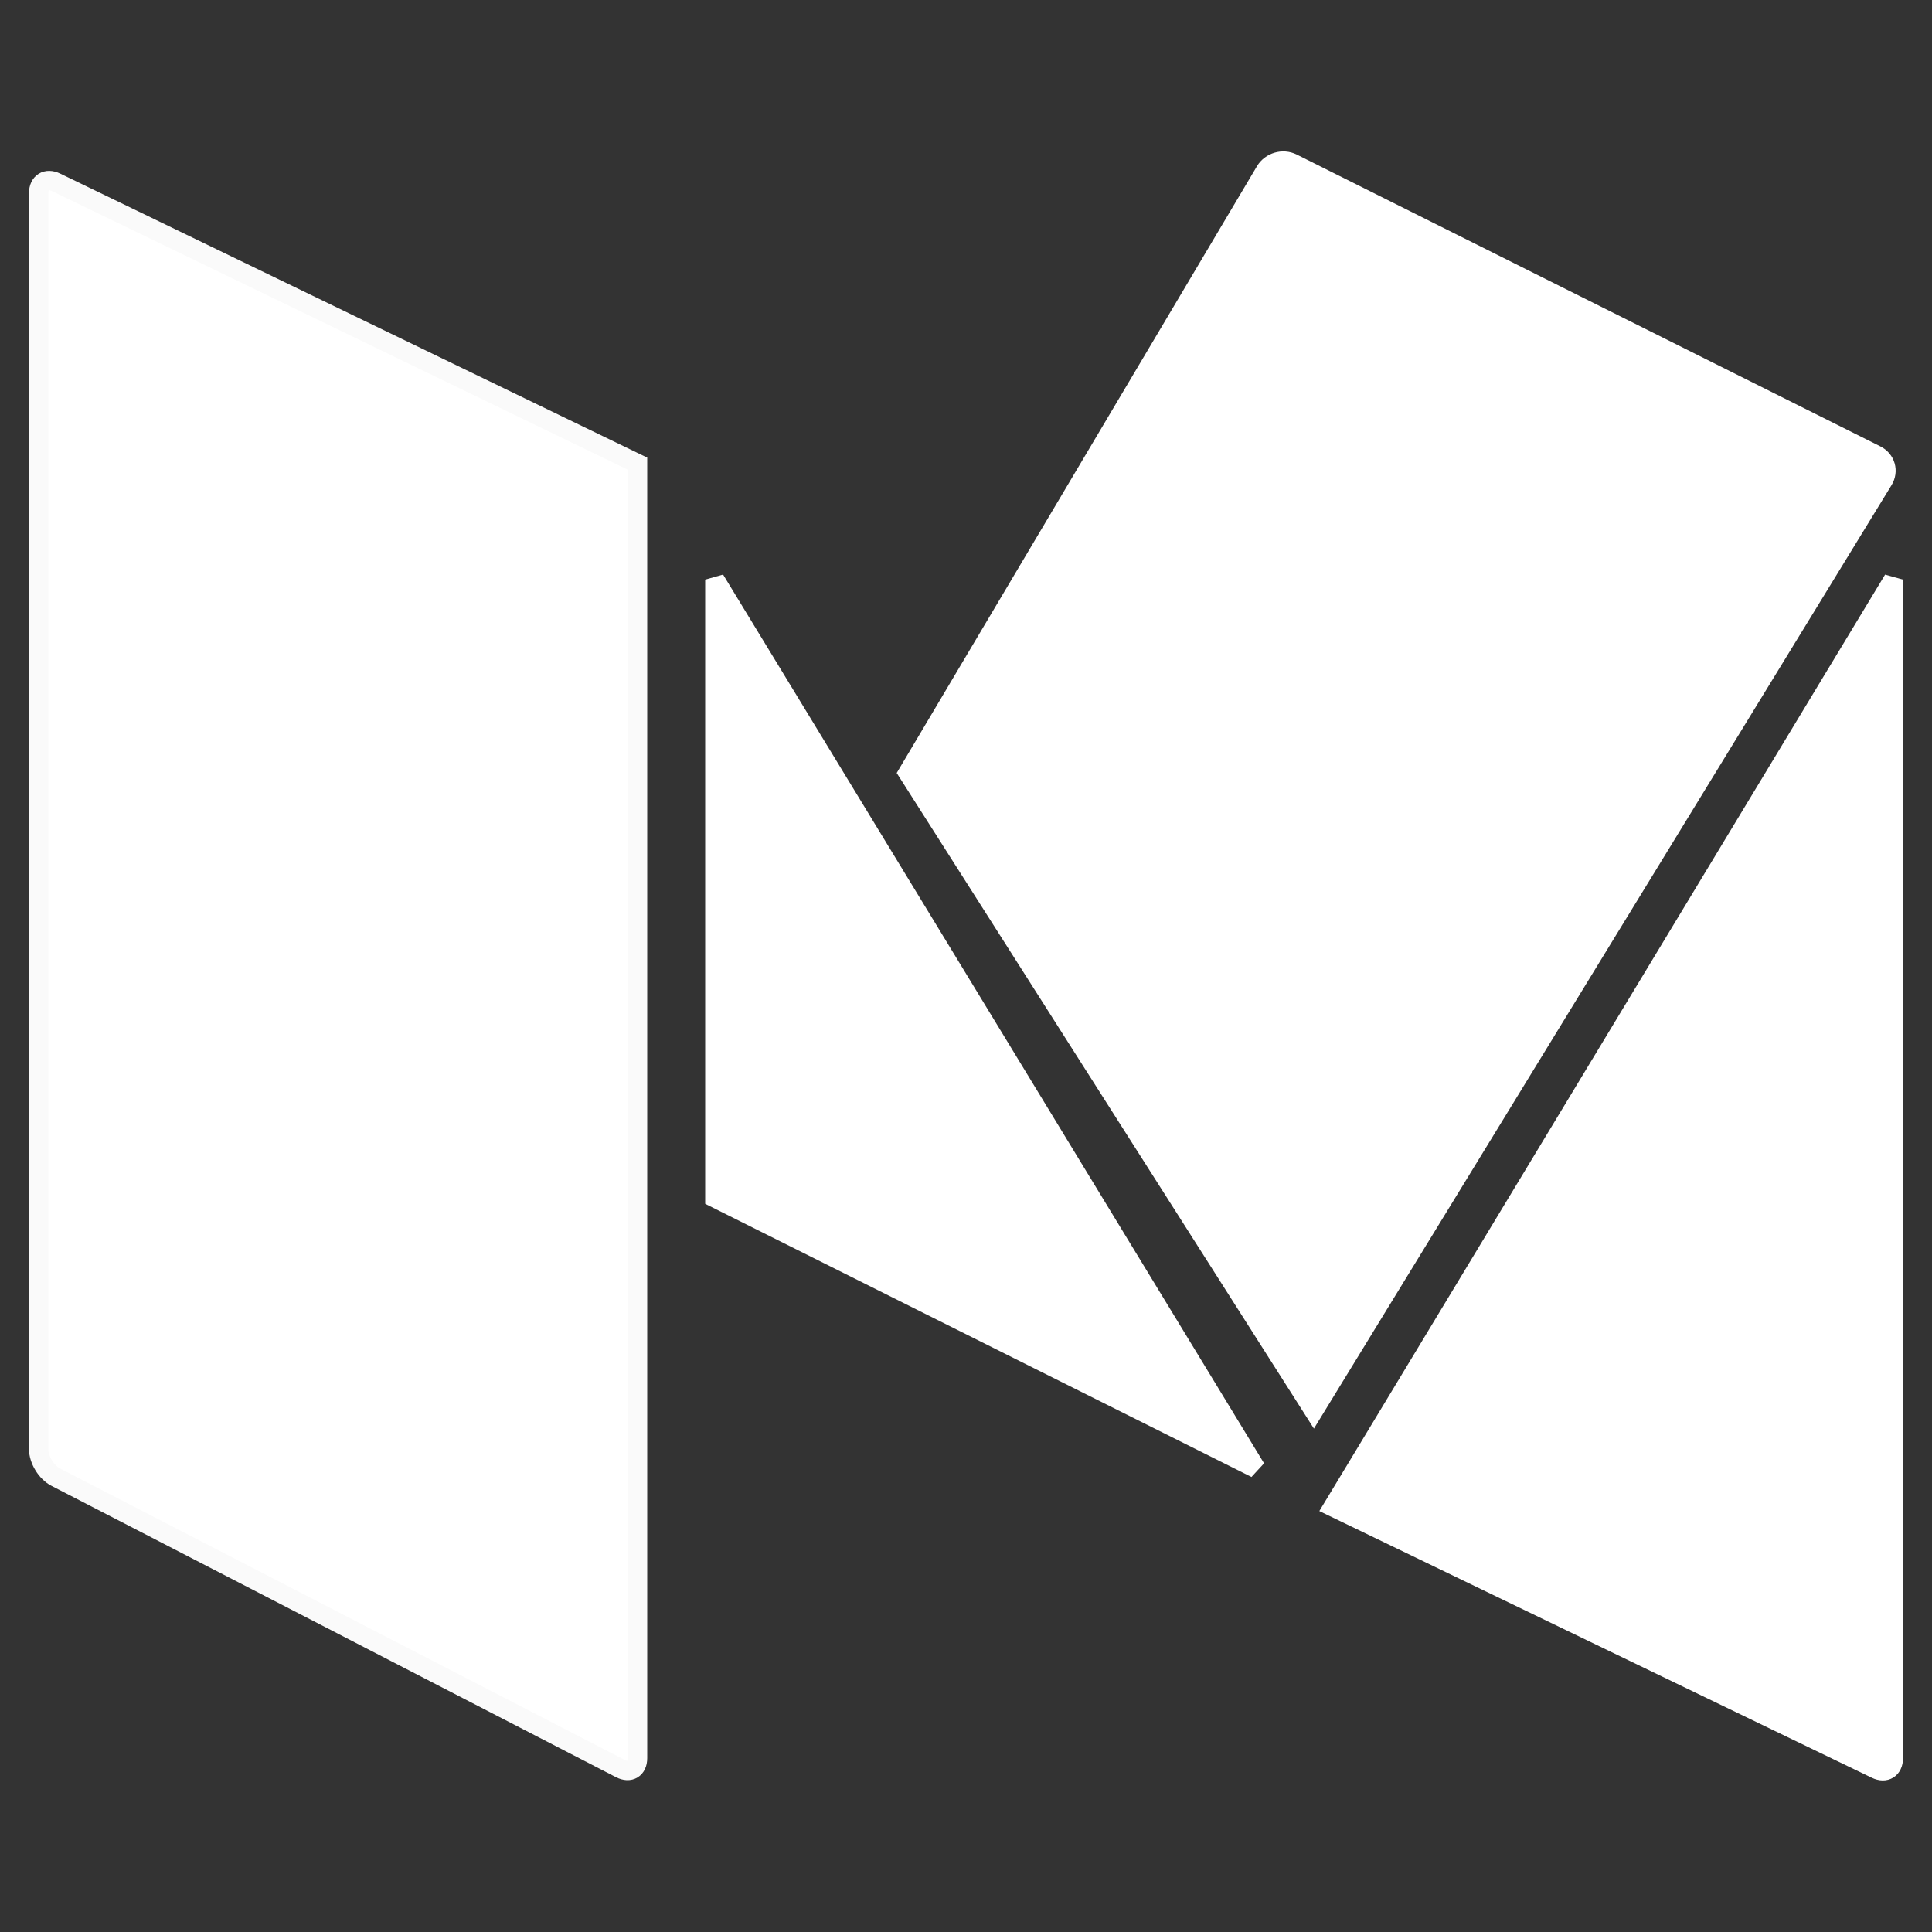 <?xml version="1.0" encoding="UTF-8" standalone="no"?>
<!-- Generator: Gravit.io -->
<svg xmlns="http://www.w3.org/2000/svg" xmlns:xlink="http://www.w3.org/1999/xlink" style="isolation:isolate" viewBox="0 0 100 100" width="100" height="100"><rect x="0" y="0" width="100" height="100" fill="#333333" stroke="none"/><g id="Group"><path d=" M 2.9 9.436 L 33 24 L 33 91 C 33 91.552 32.602 91.794 32.111 91.541 L 2.889 76.459 C 2.398 76.206 2 75.552 2 75 L 2 10 C 2 9.448 2.403 9.195 2.9 9.436 Z " id="Path" fill="rgb(255,255,255)" vector-effect="non-scaling-stroke" stroke-width="1" stroke="rgb(250,250,250)" stroke-linejoin="miter" stroke-linecap="square" stroke-miterlimit="3"/><path d=" M 37 30 L 37 62 L 65 76 L 37 30 Z " id="Path" fill="rgb(255,255,255)" vector-effect="non-scaling-stroke" stroke-width="1" stroke="rgb(255,255,255)" stroke-linejoin="miter" stroke-linecap="square" stroke-miterlimit="3"/><path d=" M 47 40 L 65.489 8.86 C 65.771 8.385 66.401 8.2 66.894 8.447 L 97.106 23.553 C 97.599 23.8 97.766 24.382 97.478 24.853 L 68 73 L 47 40 Z " id="Path" fill="rgb(255,255,255)" vector-effect="non-scaling-stroke" stroke-width="1" stroke="rgb(255,255,255)" stroke-linejoin="miter" stroke-linecap="square" stroke-miterlimit="3"/><path d=" M 69 78 L 97.099 91.565 C 97.596 91.805 98 91.552 98 91 L 98 30 L 69 78 Z " id="Path" fill="rgb(255,255,255)" vector-effect="non-scaling-stroke" stroke-width="1" stroke="rgb(255,255,255)" stroke-linejoin="miter" stroke-linecap="square" stroke-miterlimit="3"/></g></svg>